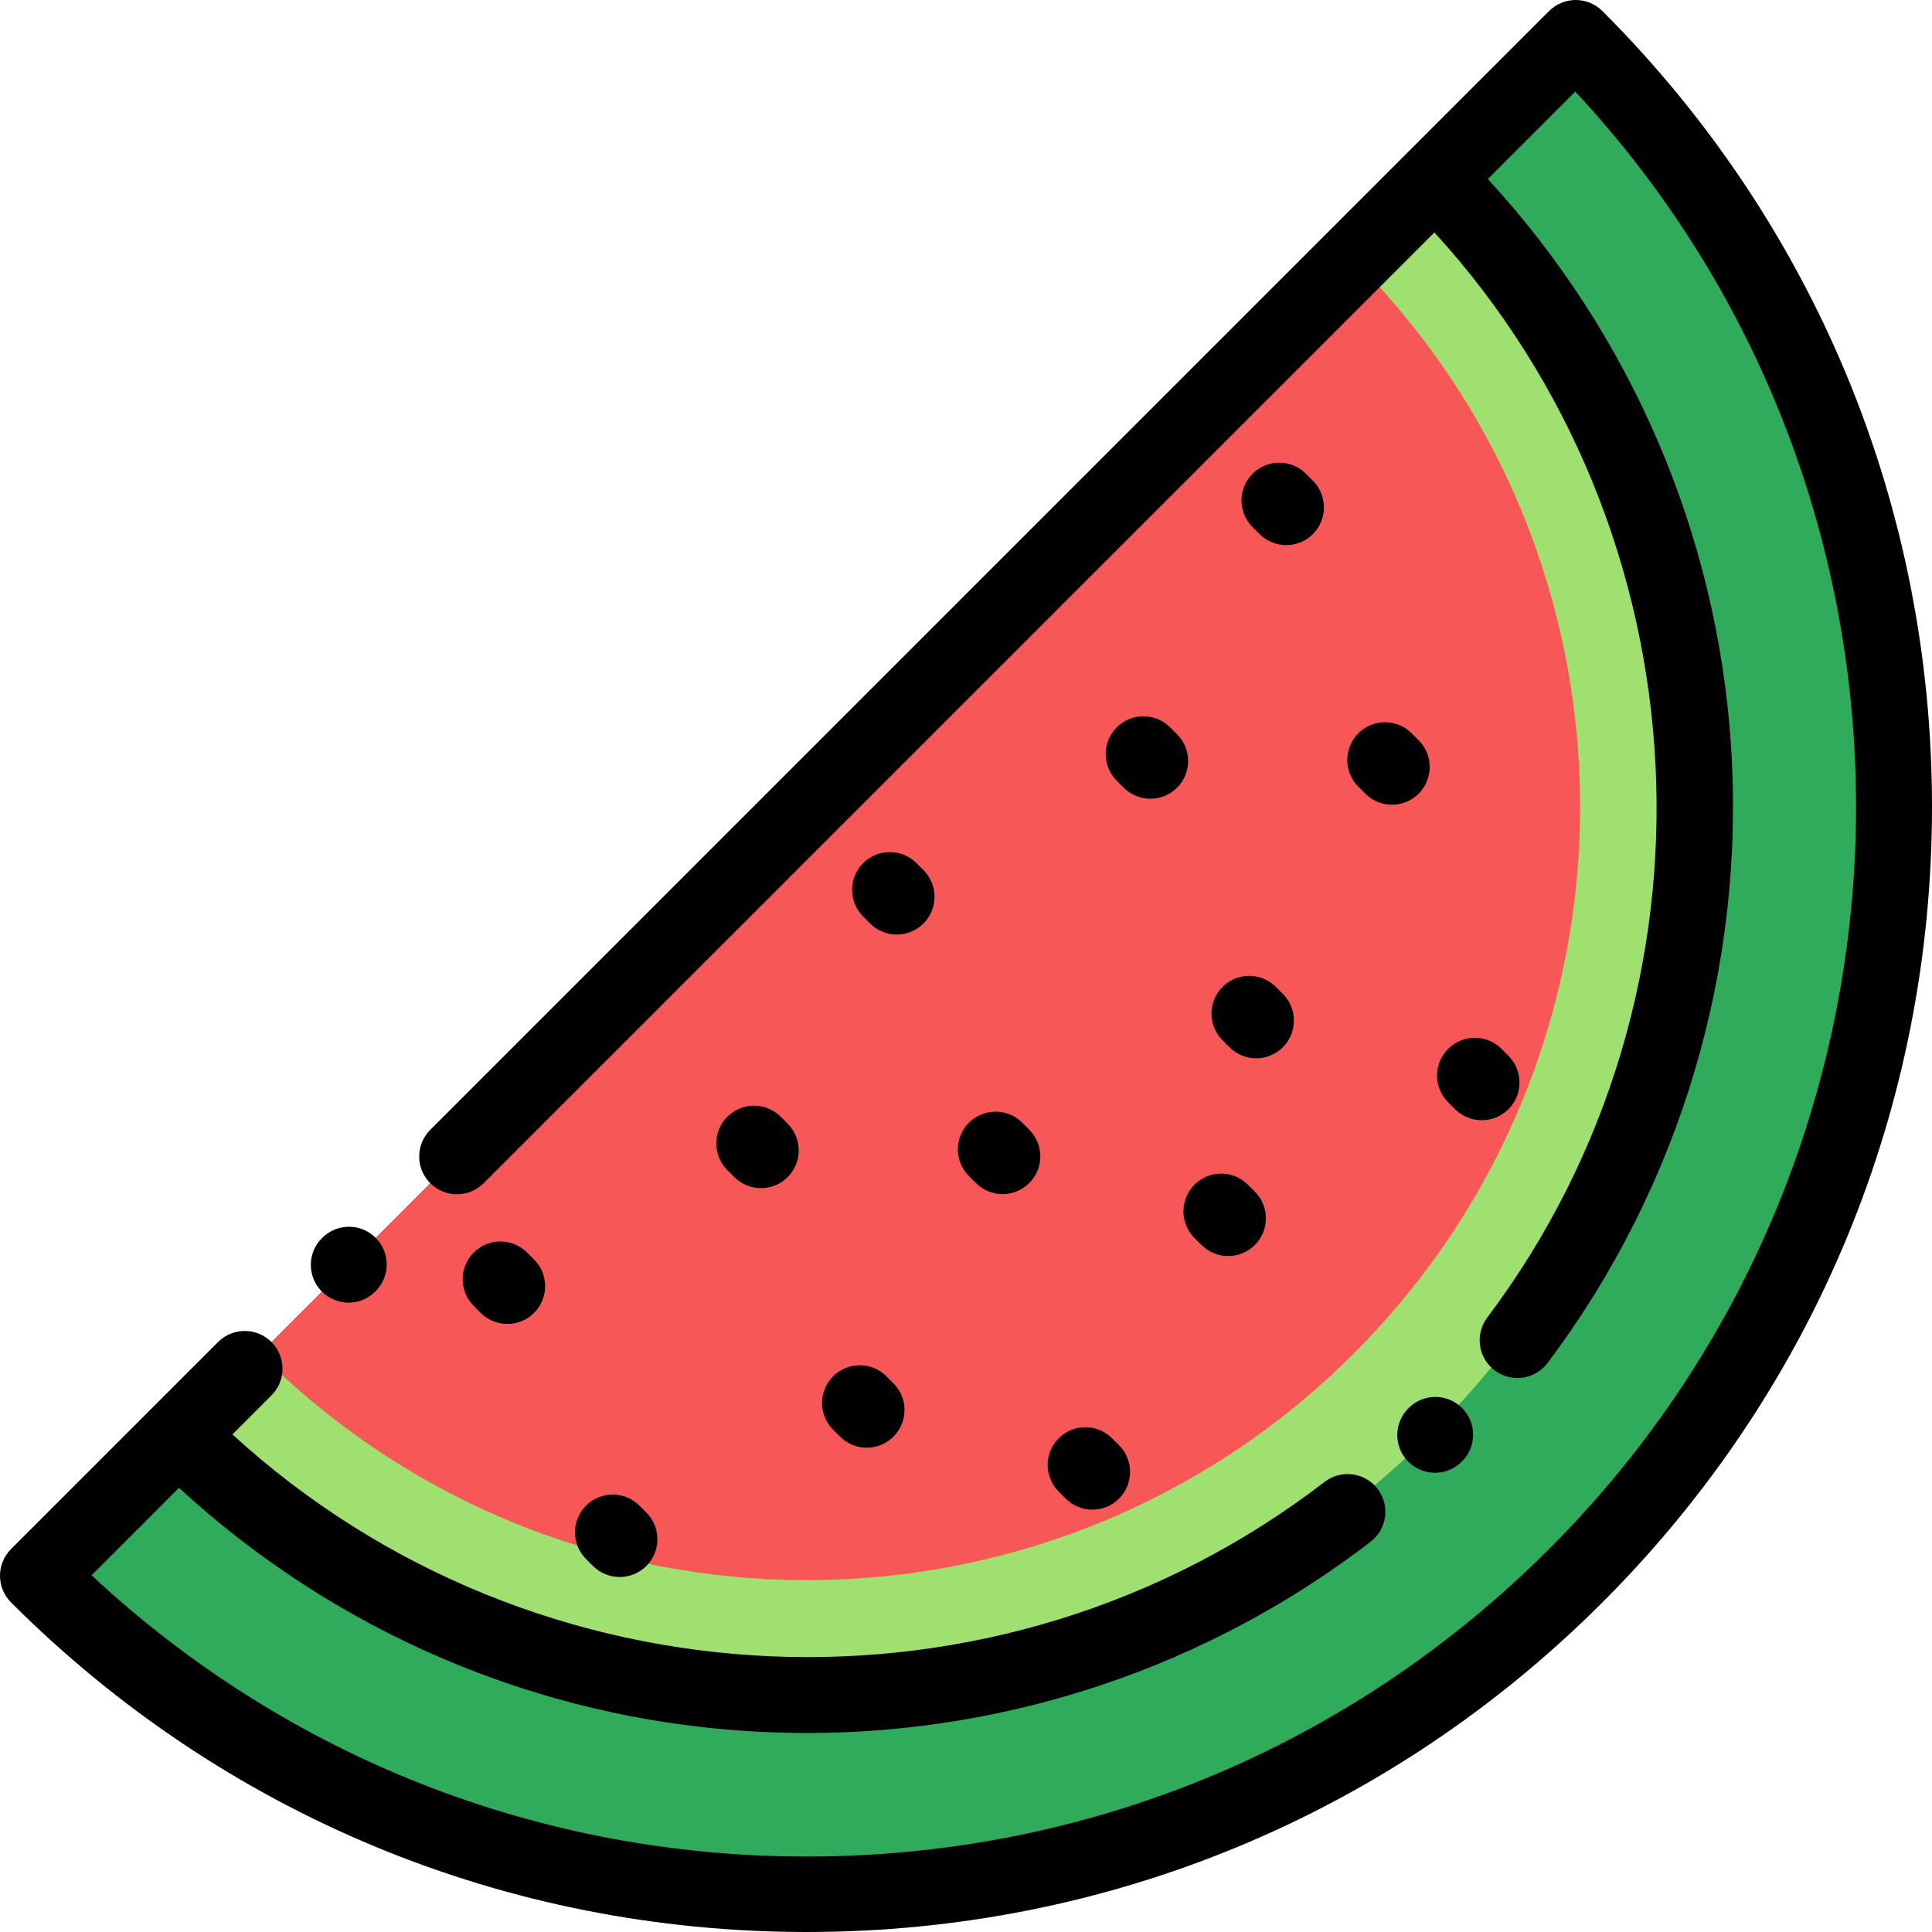<?xml version="1.0" encoding="iso-8859-1"?>
<!-- Generator: Adobe Illustrator 19.0.0, SVG Export Plug-In . SVG Version: 6.00 Build 0)  -->
<svg version="1.1" id="Capa_1" xmlns="http://www.w3.org/2000/svg" xmlns:xlink="http://www.w3.org/1999/xlink" x="0px" y="0px"
	 viewBox="0 0 512 512" style="enable-background:new 0 0 512 512;" xml:space="preserve">
<path style="fill:#30AA5B;" d="M121.094,306.493L417.586,10c112.552,112.552,112.552,295.034,0,407.586s-295.034,112.552-407.586,0
	l8.726-8.726l46.138-46.138L121.094,306.493z"/>
<path style="fill:#A0E070;" d="M138.374,289.212L379.597,47.99c91.571,91.571,91.571,240.036,0,331.607s-240.036,91.571-331.607,0
	l7.099-7.099l37.538-37.538L138.374,289.212z"/>
<path style="fill:#F75857;" d="M147.867,279.72L358.728,68.859c80.045,80.045,80.045,209.824,0,289.869s-209.824,80.045-289.869,0
	l6.206-6.206l32.813-32.813L147.867,279.72z"/>
<path d="M373.319,373.131l-0.094,0.094c-3.905,3.905-3.905,10.237,0,14.143c1.953,1.953,4.512,2.929,7.071,2.929
	s5.118-0.976,7.071-2.929l0.094-0.094c3.905-3.905,3.905-10.237,0-14.143C383.555,369.226,377.225,369.226,373.319,373.131z"/>
<path d="M333.784,141.532c1.953,1.953,4.513,2.93,7.072,2.93s5.118-0.976,7.07-2.928c3.905-3.904,3.906-10.236,0.002-14.142
	l-1.848-1.848c-3.904-3.905-10.236-3.906-14.143-0.001c-3.905,3.904-3.906,10.236-0.002,14.142L333.784,141.532z"/>
<path d="M310.091,192.751c-3.906-3.905-10.236-3.905-14.143,0c-3.905,3.905-3.905,10.237,0,14.143l1.848,1.848
	c1.953,1.953,4.512,2.929,7.071,2.929s5.118-0.976,7.071-2.929c3.905-3.905,3.905-10.237,0-14.143L310.091,192.751z"/>
<path d="M230.589,244.731c1.953,1.952,4.512,2.928,7.07,2.928c2.56,0,5.119-0.977,7.072-2.93c3.904-3.906,3.903-10.238-0.002-14.142
	l-1.849-1.848c-3.907-3.905-10.237-3.904-14.143,0.001c-3.904,3.906-3.903,10.238,0.002,14.142L230.589,244.731z"/>
<path d="M201.67,314.868c2.559,0,5.118-0.976,7.07-2.928c3.905-3.904,3.906-10.236,0.002-14.142l-1.848-1.848
	c-3.904-3.905-10.236-3.906-14.143-0.001c-3.905,3.904-3.906,10.236-0.002,14.142l1.848,1.848
	C196.551,313.891,199.111,314.868,201.67,314.868z"/>
<path d="M134.462,350.857c2.56,0,5.119-0.977,7.072-2.93c3.904-3.906,3.903-10.238-0.002-14.142l-1.849-1.848
	c-3.907-3.905-10.237-3.904-14.143,0.001c-3.904,3.906-3.903,10.238,0.002,14.142l1.849,1.848
	C129.345,349.88,131.904,350.857,134.462,350.857z"/>
<path d="M374.113,194.334c-3.905-3.905-10.237-3.906-14.143-0.001c-3.905,3.904-3.906,10.236-0.002,14.142l1.848,1.848
	c1.953,1.953,4.513,2.93,7.072,2.93s5.118-0.976,7.07-2.928c3.905-3.904,3.906-10.236,0.002-14.142L374.113,194.334z"/>
<path d="M323.981,275.684l1.849,1.848c1.953,1.952,4.512,2.928,7.07,2.928c2.56,0,5.119-0.977,7.072-2.93
	c3.904-3.906,3.903-10.238-0.002-14.142l-1.849-1.848c-3.907-3.905-10.237-3.904-14.143,0.001
	C320.074,265.448,320.075,271.78,323.981,275.684z"/>
<path d="M265.691,316.449c2.559,0,5.118-0.976,7.07-2.928c3.905-3.904,3.906-10.236,0.002-14.142l-1.848-1.848
	c-3.905-3.905-10.237-3.906-14.143-0.001s-3.906,10.236-0.002,14.142l1.848,1.848C260.572,315.473,263.131,316.449,265.691,316.449z
	"/>
<path d="M164.219,417.921c2.559,0,5.118-0.976,7.07-2.928c3.905-3.904,3.906-10.236,0.002-14.142l-1.848-1.848
	c-3.905-3.905-10.237-3.906-14.143-0.001c-3.905,3.904-3.906,10.236-0.002,14.142l1.848,1.848
	C159.1,416.944,161.659,417.921,164.219,417.921z"/>
<path d="M220.783,378.881l1.849,1.848c1.953,1.952,4.512,2.928,7.07,2.928c2.56,0,5.119-0.977,7.072-2.93
	c3.904-3.906,3.903-10.238-0.002-14.142l-1.849-1.848c-3.907-3.905-10.237-3.904-14.143,0.001
	C216.877,368.645,216.878,374.977,220.783,378.881z"/>
<path d="M392.68,296.873c2.559,0,5.118-0.976,7.07-2.928c3.905-3.904,3.906-10.236,0.002-14.142l-1.848-1.848
	c-3.905-3.905-10.237-3.906-14.143-0.001c-3.905,3.904-3.906,10.236-0.002,14.142l1.848,1.848
	C387.561,295.897,390.12,296.873,392.68,296.873z"/>
<path d="M316.553,328.086l1.849,1.848c1.953,1.952,4.512,2.928,7.07,2.928c2.56,0,5.119-0.977,7.072-2.93
	c3.904-3.906,3.903-10.238-0.002-14.142l-1.849-1.848c-3.906-3.905-10.236-3.904-14.143,0.001
	C312.647,317.849,312.648,324.181,316.553,328.086z"/>
<path d="M280.565,381.151c-3.905,3.904-3.906,10.236-0.002,14.142l1.848,1.848c1.953,1.953,4.513,2.93,7.072,2.93
	s5.118-0.976,7.07-2.928c3.905-3.904,3.906-10.236,0.002-14.142l-1.848-1.848C290.803,377.247,284.471,377.246,280.565,381.151z"/>
<path d="M92.373,345.212c2.545,0,5.09-0.965,7.04-2.898l0.112-0.111c3.922-3.888,3.95-10.22,0.062-14.142
	c-3.889-3.923-10.219-3.948-14.142-0.062l-0.112,0.111c-3.922,3.888-3.95,10.22-0.062,14.142
	C87.227,344.224,89.8,345.212,92.373,345.212z"/>
<path d="M424.657,2.929C422.781,1.054,420.239,0,417.586,0s-5.195,1.054-7.071,2.929L114.023,299.422
	c-3.905,3.905-3.905,10.237,0,14.143c3.906,3.905,10.236,3.905,14.143,0l251.97-251.97c72.535,79.314,79.049,201.155,14.004,287.573
	c-3.321,4.413-2.438,10.682,1.976,14.003c1.802,1.356,3.912,2.011,6.006,2.011c3.034,0,6.032-1.376,7.997-3.987
	c35.236-46.813,52.498-104.956,48.606-163.717c-3.708-55.993-26.502-108.884-64.437-150.036l23.173-23.173
	c101.484,108.946,99.163,280.138-6.946,386.247C357.969,463.062,288.105,492,213.793,492c-70.969,0-137.881-26.394-189.527-74.538
	l23.175-23.175c41.47,38.234,94.793,61.056,151.253,64.515c5.046,0.309,10.08,0.462,15.108,0.462
	c54.02,0,106.581-17.739,149.43-50.697c4.378-3.367,5.197-9.646,1.83-14.023c-3.367-4.379-9.647-5.197-14.023-1.83
	c-86.673,66.663-209.328,60.747-289.447-12.579l10.343-10.343c3.905-3.905,3.905-10.237,0-14.143
	c-3.906-3.905-10.236-3.905-14.143,0L2.929,410.515c-3.905,3.905-3.905,10.237,0,14.142C59.253,480.981,134.139,512,213.793,512
	s154.54-31.019,210.864-87.343S512,293.447,512,213.793S480.981,59.253,424.657,2.929z"/>
<g>
</g>
<g>
</g>
<g>
</g>
<g>
</g>
<g>
</g>
<g>
</g>
<g>
</g>
<g>
</g>
<g>
</g>
<g>
</g>
<g>
</g>
<g>
</g>
<g>
</g>
<g>
</g>
<g>
</g>
</svg>
